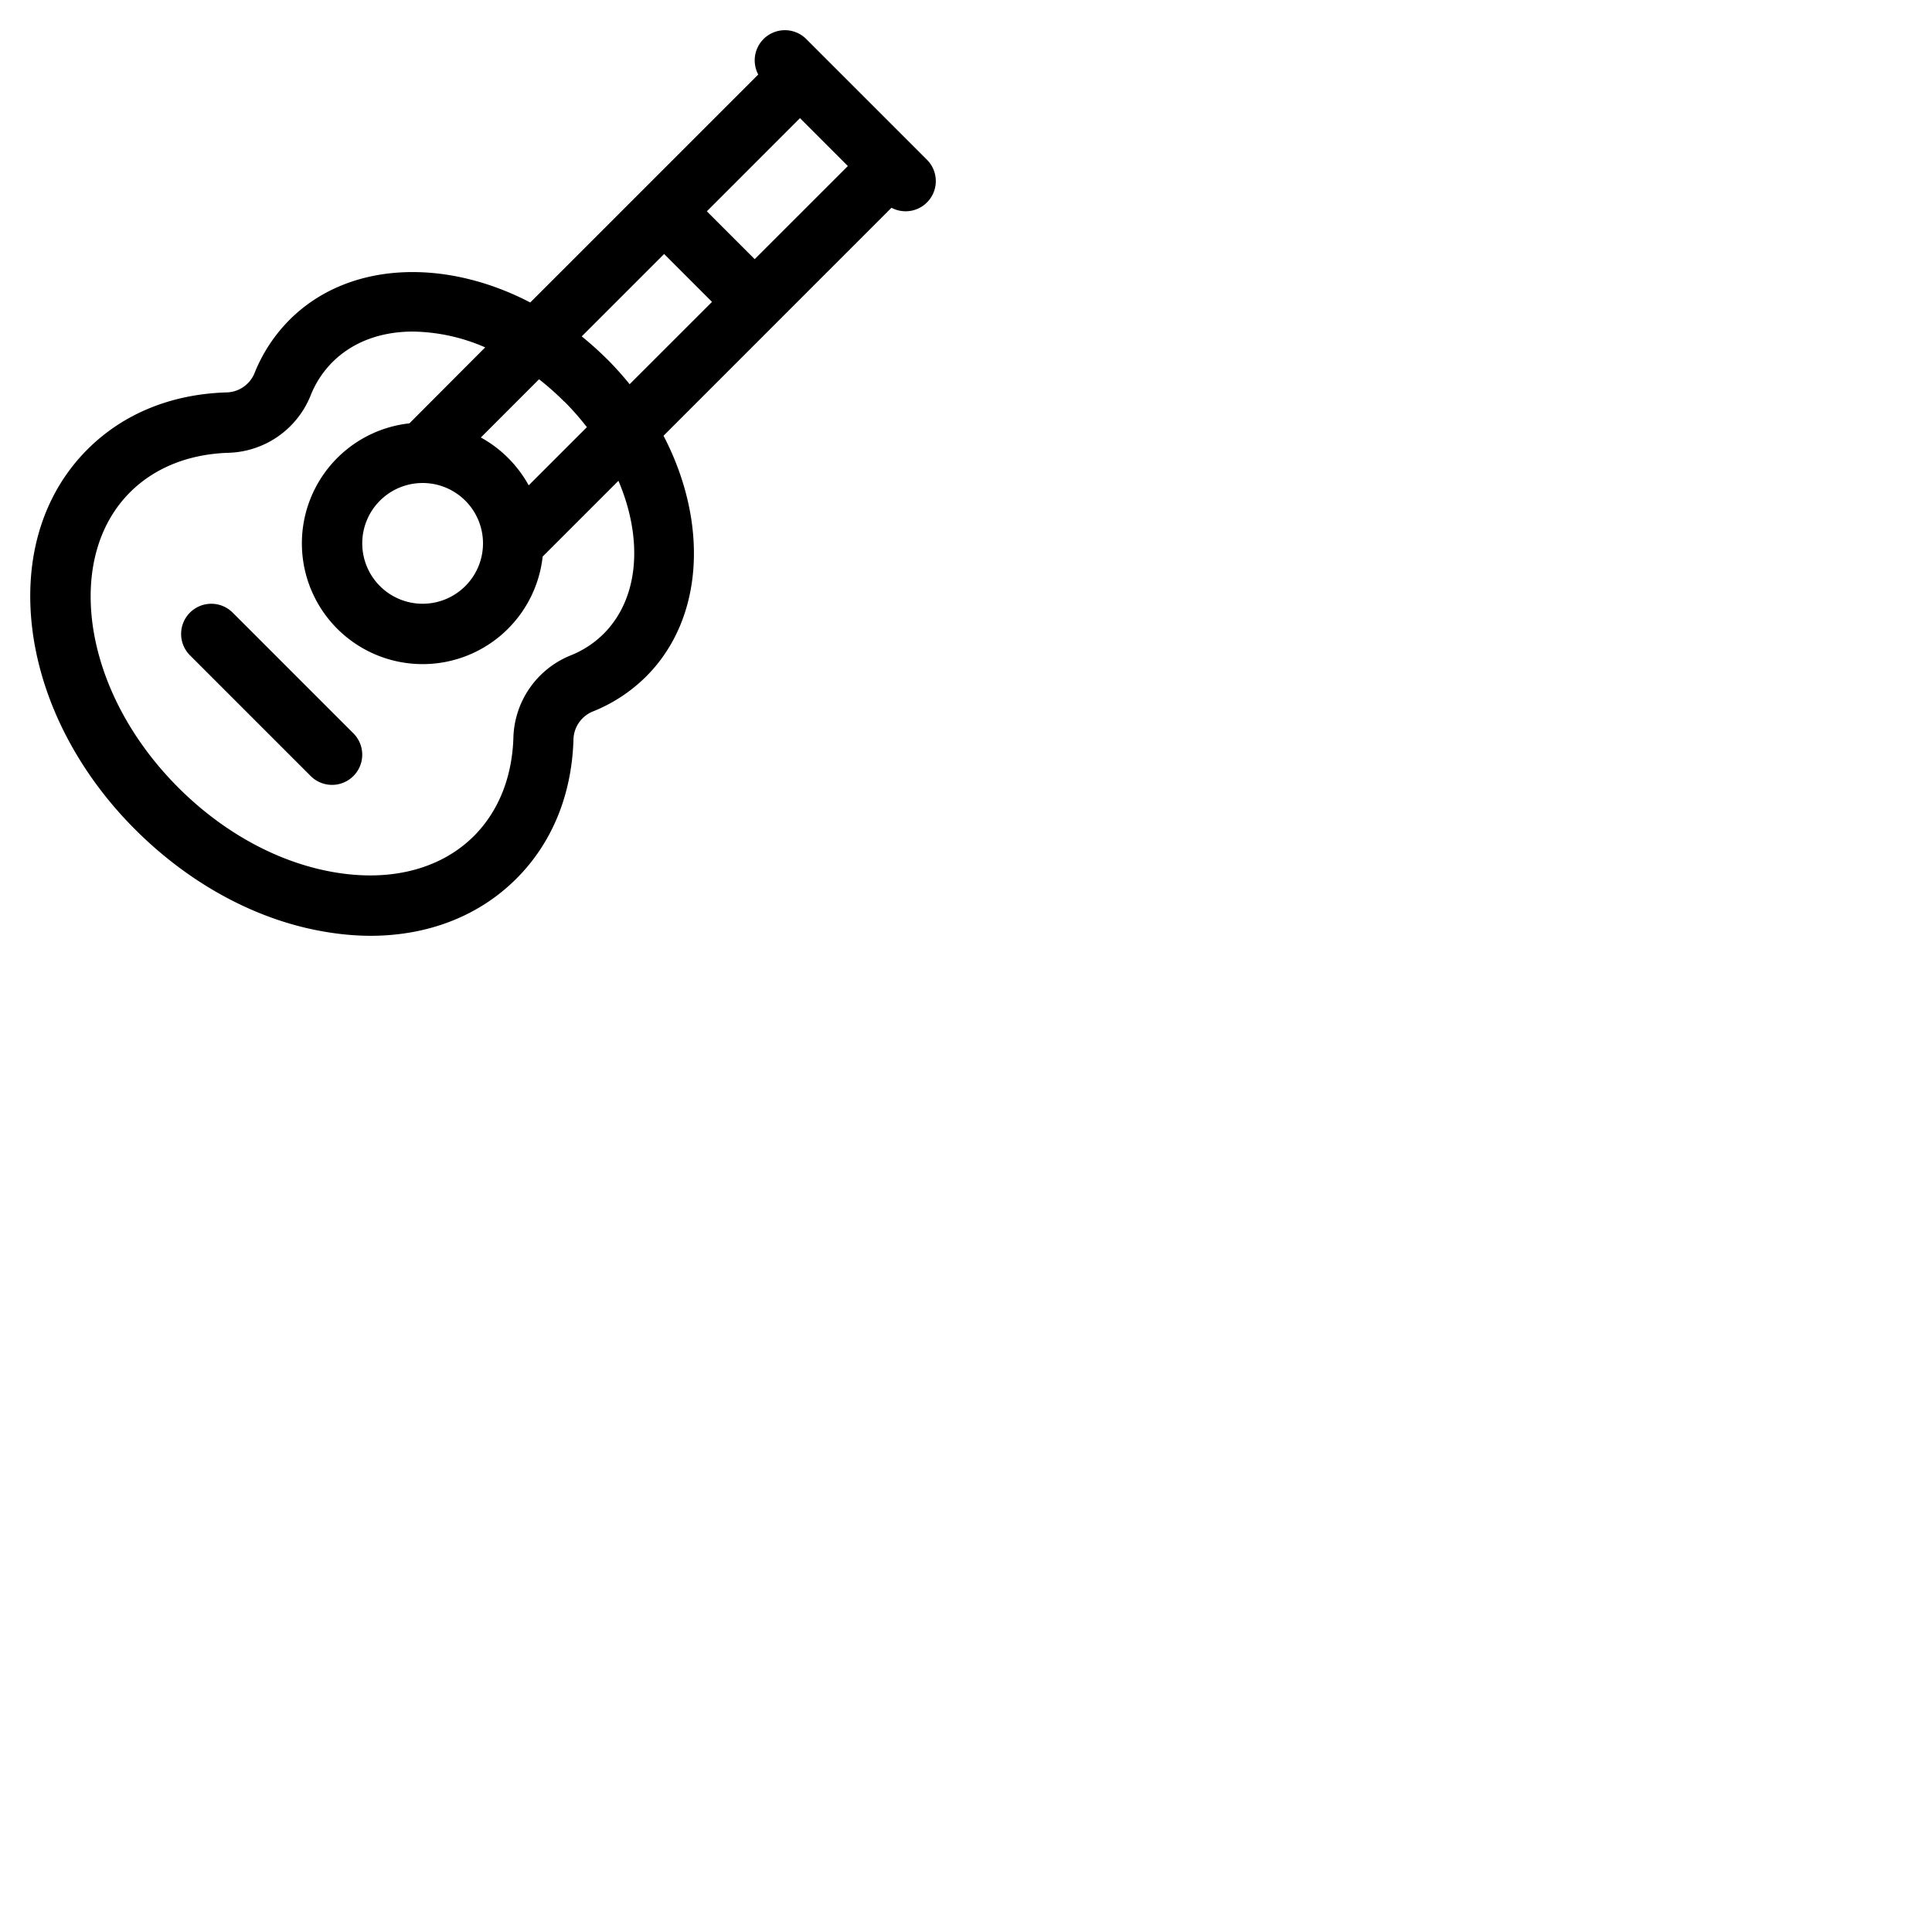 <svg xmlns="http://www.w3.org/2000/svg" version="1.1" viewBox="0 0 512 512" fill="currentColor"><path fill="currentColor" d="m245.66 42.34l-32-32a8 8 0 0 0-12.72 9.41l-60.42 60.41c-22.79-11.86-48.31-10.87-63.77 4.58a42.27 42.27 0 0 0-9.39 14.37a8.24 8.24 0 0 1-7.55 4.89c-14.59.49-27.26 5.72-36.65 15.11C11.08 131.22 6 148.6 8.74 168.07C11.4 186.7 21.07 205.15 36 220s33.34 24.56 52 27.22a71.13 71.13 0 0 0 10.1.78c15.32 0 28.83-5.23 38.76-15.16c9.39-9.39 14.62-22.06 15.11-36.65a8.24 8.24 0 0 1 4.92-7.55a42.22 42.22 0 0 0 14.37-9.39c15.45-15.46 16.44-41 4.58-63.77l60.41-60.42a8 8 0 0 0 9.41-12.72M200 68.68L187.32 56L212 31.31L224.69 44Zm-40 99.25a26.12 26.12 0 0 1-8.95 5.83a24.24 24.24 0 0 0-15 21.89c-.36 10.46-4 19.41-10.43 25.88c-8.44 8.43-21 11.95-35.36 9.89c-15.26-2.17-30.53-10.23-42.99-22.69S26.75 181 24.58 165.81c-2-14.37 1.46-26.92 9.89-35.36C40.94 124 49.89 120.38 60.35 120a24.22 24.22 0 0 0 21.89-15a26.12 26.12 0 0 1 5.83-9c5.49-5.49 13-8.13 21.38-8.13a49.38 49.38 0 0 1 19.13 4.19l-20.08 20.13a32 32 0 1 0 35.31 35.31l20.08-20.08c6.52 15.29 5.58 30.99-3.89 40.51m-10.4-61.48a72.9 72.9 0 0 1 5.93 6.75l-15.42 15.42a32.22 32.22 0 0 0-12.68-12.68l15.42-15.43a73 73 0 0 1 6.7 5.94ZM112 128a16 16 0 0 1 16 16a16 16 0 1 1-16-16m48.85-32.85a85.23 85.23 0 0 0-6.69-6L176 67.31L188.69 80l-21.83 21.82a86.94 86.94 0 0 0-6-6.68Zm-67.2 99.19a8 8 0 0 1-11.31 11.32l-32-32a8 8 0 0 1 11.32-11.31Z"/></svg>